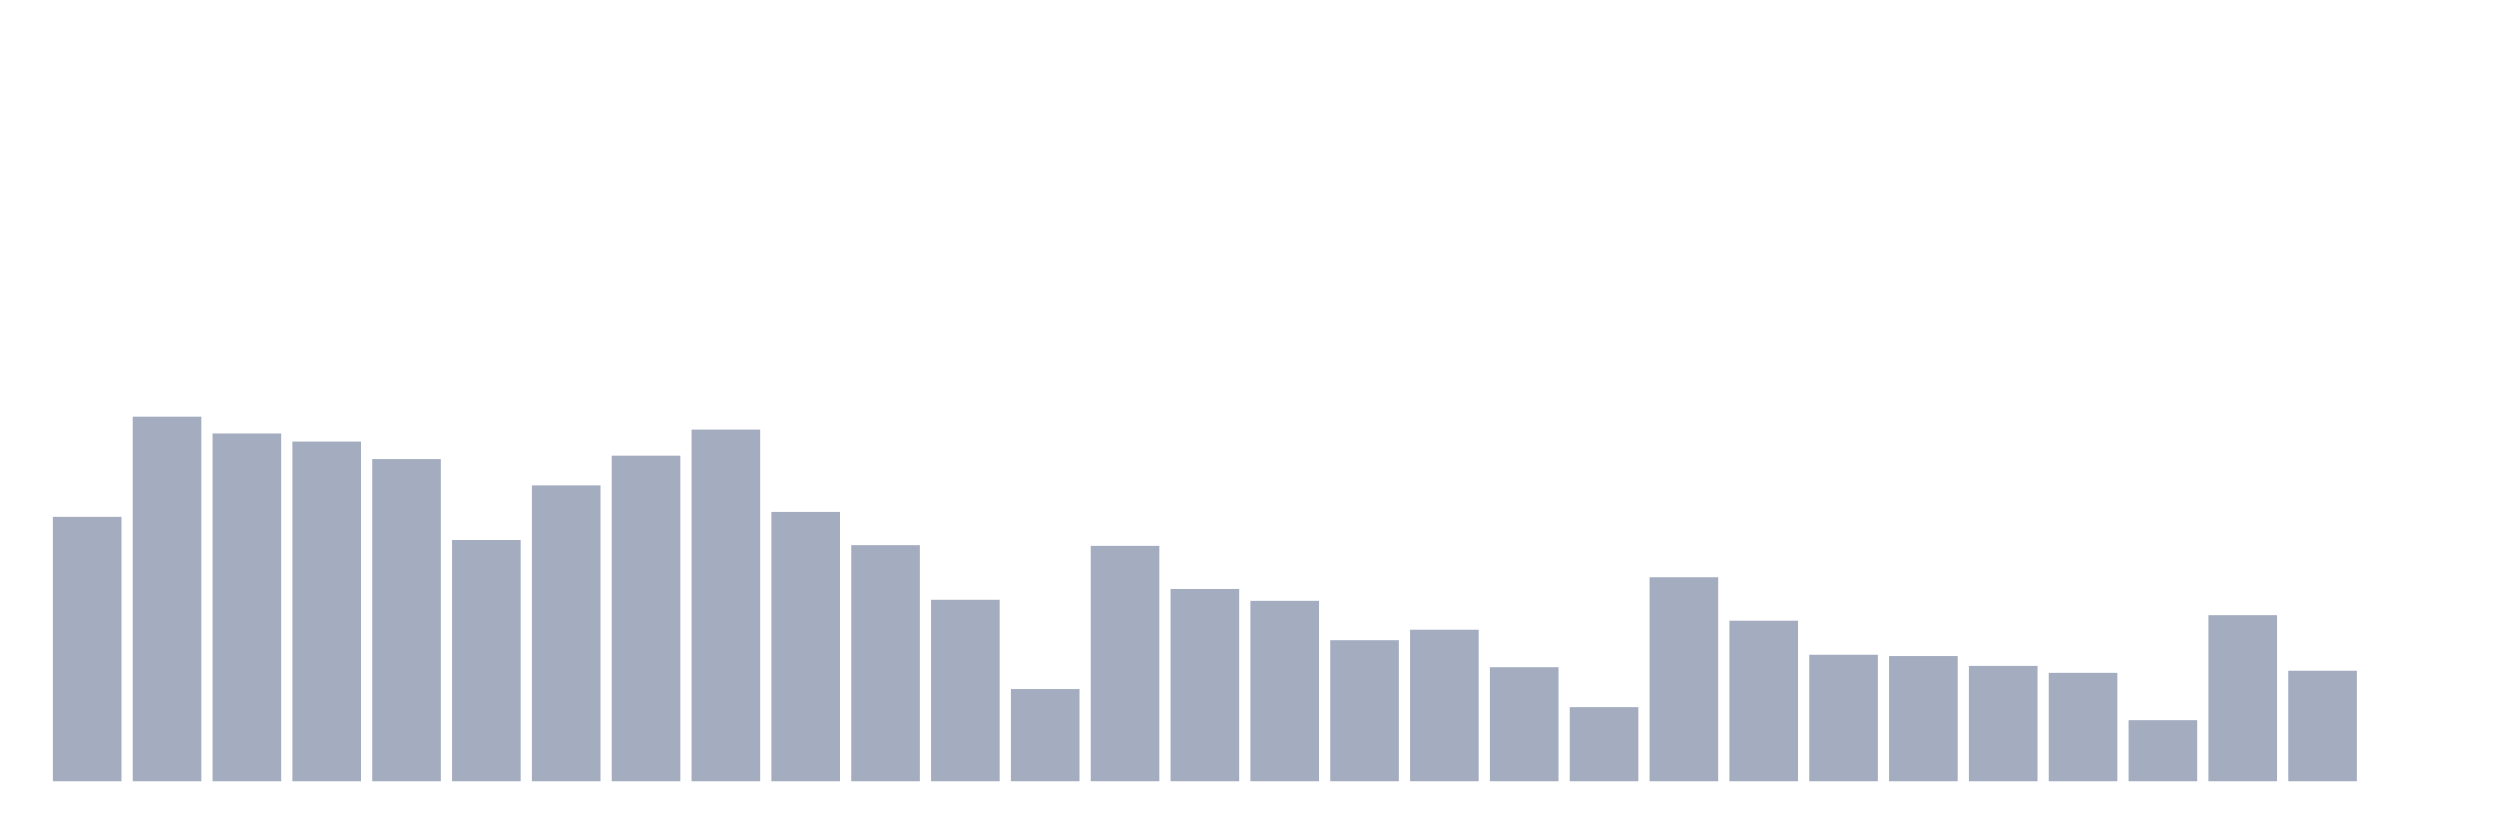 <svg xmlns="http://www.w3.org/2000/svg" viewBox="0 0 480 160"><g transform="translate(10,10)"><rect class="bar" x="0.153" width="13.175" y="89.236" height="50.764" fill="rgb(164,173,192)"></rect><rect class="bar" x="15.482" width="13.175" y="70" height="70" fill="rgb(164,173,192)"></rect><rect class="bar" x="30.81" width="13.175" y="73.225" height="66.775" fill="rgb(164,173,192)"></rect><rect class="bar" x="46.138" width="13.175" y="74.781" height="65.219" fill="rgb(164,173,192)"></rect><rect class="bar" x="61.466" width="13.175" y="78.141" height="61.859" fill="rgb(164,173,192)"></rect><rect class="bar" x="76.794" width="13.175" y="93.679" height="46.321" fill="rgb(164,173,192)"></rect><rect class="bar" x="92.123" width="13.175" y="83.193" height="56.807" fill="rgb(164,173,192)"></rect><rect class="bar" x="107.451" width="13.175" y="77.487" height="62.513" fill="rgb(164,173,192)"></rect><rect class="bar" x="122.779" width="13.175" y="72.481" height="67.519" fill="rgb(164,173,192)"></rect><rect class="bar" x="138.107" width="13.175" y="88.289" height="51.711" fill="rgb(164,173,192)"></rect><rect class="bar" x="153.436" width="13.175" y="94.671" height="45.329" fill="rgb(164,173,192)"></rect><rect class="bar" x="168.764" width="13.175" y="105.158" height="34.842" fill="rgb(164,173,192)"></rect><rect class="bar" x="184.092" width="13.175" y="122.297" height="17.703" fill="rgb(164,173,192)"></rect><rect class="bar" x="199.42" width="13.175" y="94.807" height="45.193" fill="rgb(164,173,192)"></rect><rect class="bar" x="214.748" width="13.175" y="103.083" height="36.917" fill="rgb(164,173,192)"></rect><rect class="bar" x="230.077" width="13.175" y="105.361" height="34.639" fill="rgb(164,173,192)"></rect><rect class="bar" x="245.405" width="13.175" y="112.916" height="27.084" fill="rgb(164,173,192)"></rect><rect class="bar" x="260.733" width="13.175" y="110.909" height="29.091" fill="rgb(164,173,192)"></rect><rect class="bar" x="276.061" width="13.175" y="118.102" height="21.898" fill="rgb(164,173,192)"></rect><rect class="bar" x="291.39" width="13.175" y="125.77" height="14.23" fill="rgb(164,173,192)"></rect><rect class="bar" x="306.718" width="13.175" y="100.828" height="39.172" fill="rgb(164,173,192)"></rect><rect class="bar" x="322.046" width="13.175" y="109.172" height="30.828" fill="rgb(164,173,192)"></rect><rect class="bar" x="337.374" width="13.175" y="115.712" height="24.288" fill="rgb(164,173,192)"></rect><rect class="bar" x="352.702" width="13.175" y="115.96" height="24.04" fill="rgb(164,173,192)"></rect><rect class="bar" x="368.031" width="13.175" y="117.854" height="22.146" fill="rgb(164,173,192)"></rect><rect class="bar" x="383.359" width="13.175" y="119.185" height="20.815" fill="rgb(164,173,192)"></rect><rect class="bar" x="398.687" width="13.175" y="128.273" height="11.727" fill="rgb(164,173,192)"></rect><rect class="bar" x="414.015" width="13.175" y="108.112" height="31.888" fill="rgb(164,173,192)"></rect><rect class="bar" x="429.344" width="13.175" y="118.779" height="21.221" fill="rgb(164,173,192)"></rect><rect class="bar" x="444.672" width="13.175" y="140" height="0" fill="rgb(164,173,192)"></rect></g></svg>